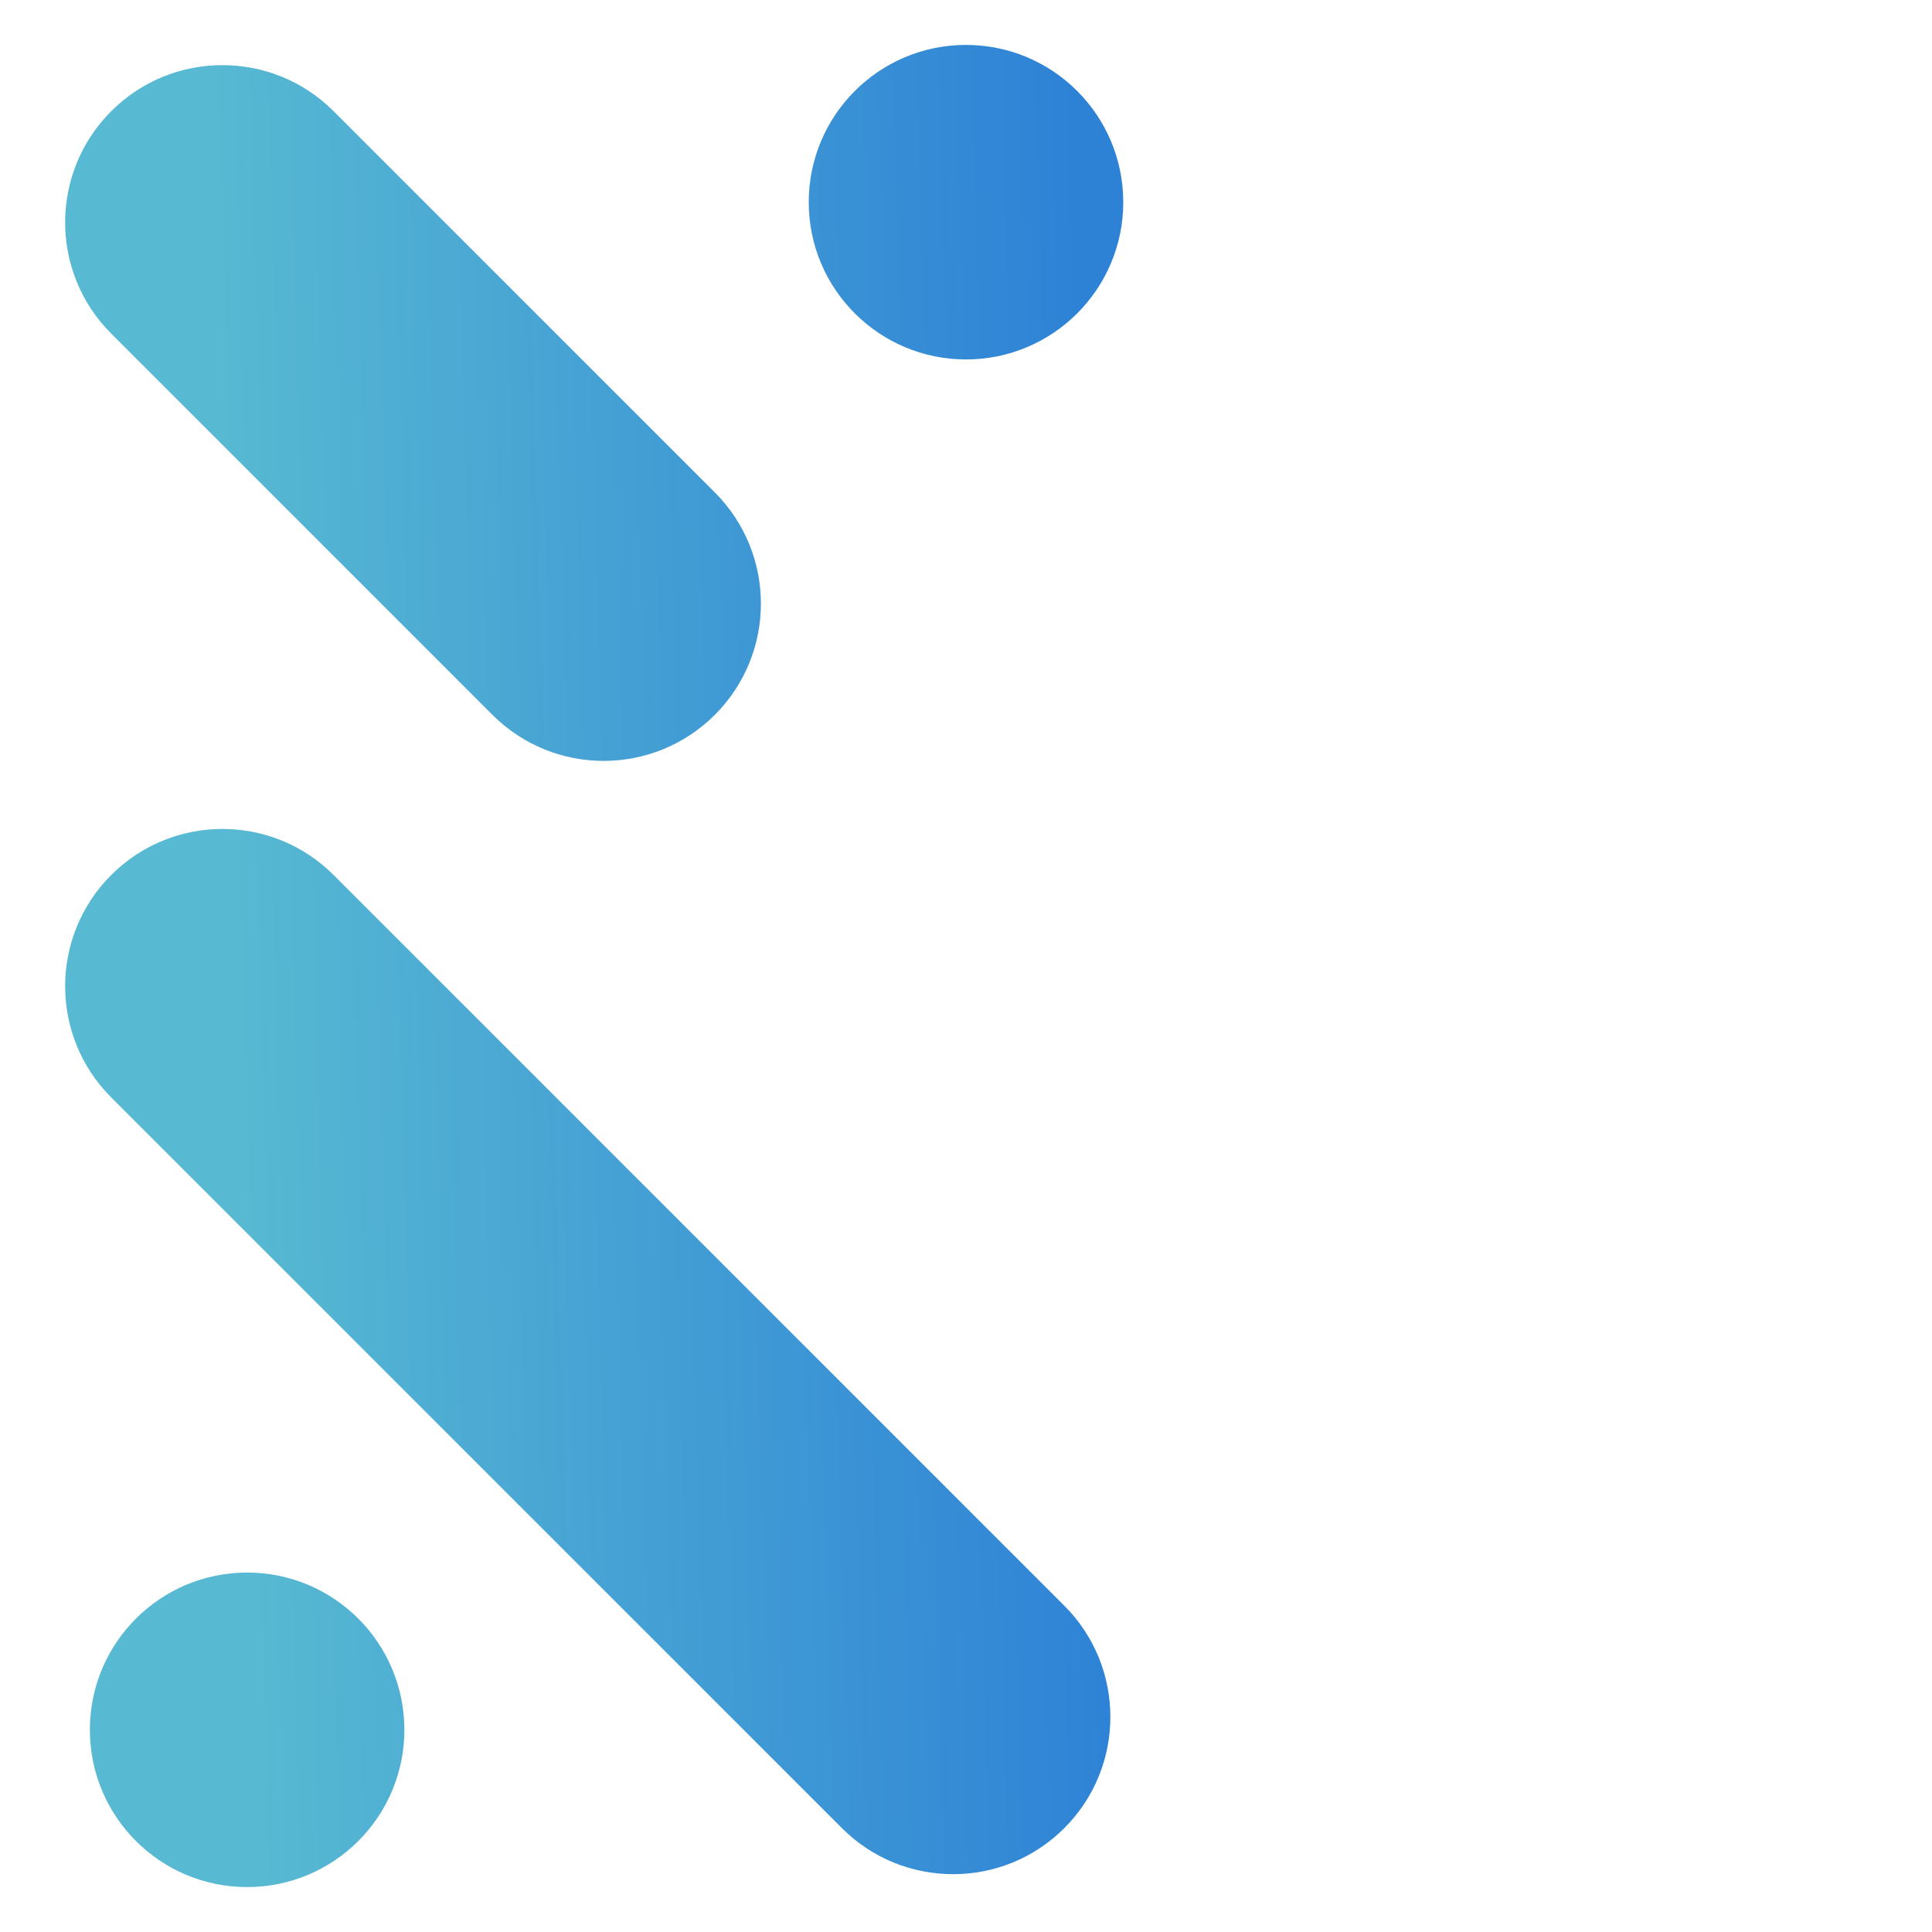 <svg width="43" height="43" viewBox="0 0 43 43" fill="none" xmlns="http://www.w3.org/2000/svg">
<path fill-rule="evenodd" clip-rule="evenodd" d="M18 4.5C18 2.567 19.567 1 21.5 1C23.433 1 25 2.567 25 4.5C25 6.433 23.433 8 21.5 8C19.567 8 18 6.433 18 4.5ZM2.475 2.475C1.108 3.842 1.108 6.058 2.475 7.425L10.96 15.91C12.327 17.277 14.543 17.277 15.91 15.91C17.277 14.543 17.277 12.327 15.91 10.96L7.425 2.475C6.058 1.108 3.842 1.108 2.475 2.475ZM5.5 35C3.567 35 2 36.567 2 38.5C2 40.433 3.567 42 5.5 42C7.433 42 9 40.433 9 38.5C9 36.567 7.433 35 5.5 35ZM2.475 19.475C1.108 20.842 1.108 23.058 2.475 24.425L18.738 40.688C20.105 42.055 22.321 42.055 23.688 40.688C25.055 39.321 25.055 37.105 23.688 35.738L7.425 19.475C6.058 18.108 3.842 18.108 2.475 19.475Z" fill="url(#paint0_linear)"/>
<defs>
<linearGradient id="paint0_linear" x1="4.5" y1="7.5" x2="24.057" y2="6.942" gradientUnits="userSpaceOnUse">
<stop stop-color="#58BAD2"/>
<stop offset="1" stop-color="#2E82D6"/>
</linearGradient>
</defs>
</svg>